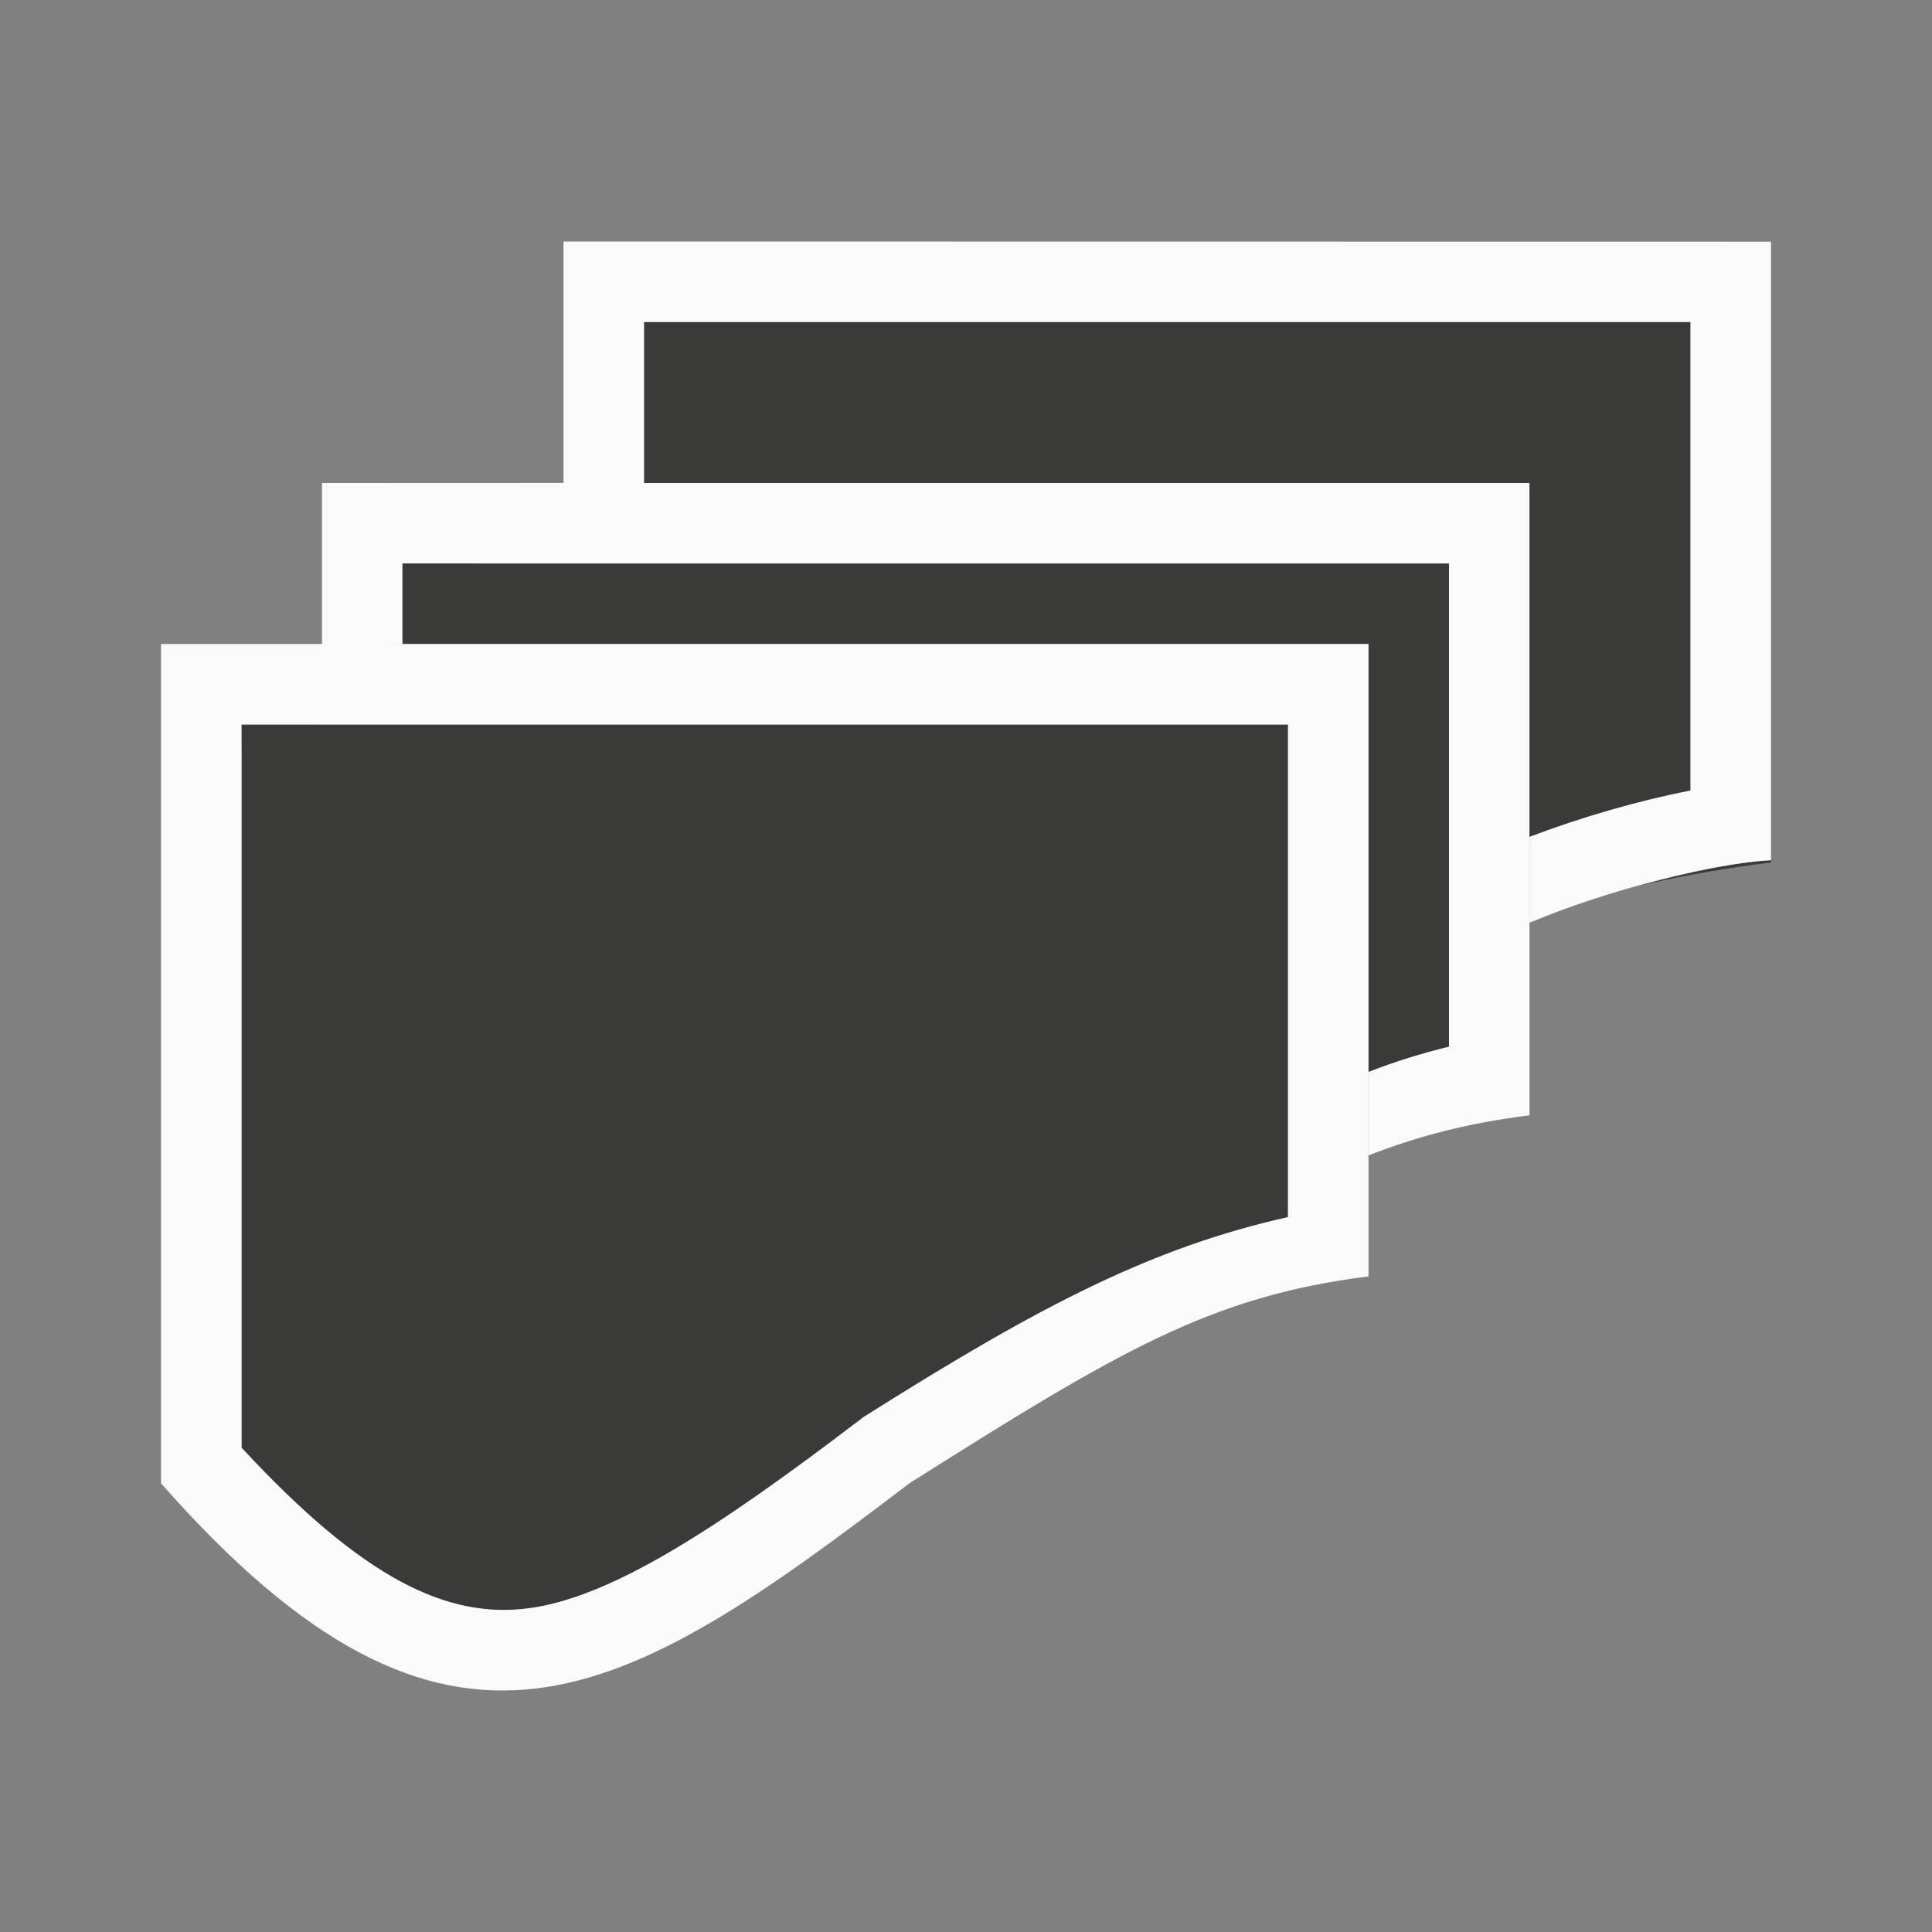<svg viewBox="0 0 24 24" xmlns="http://www.w3.org/2000/svg"><rect x="0" y="0" width="24" height="24" fill="#808080" stroke="none"/><path d="m4 6v1.428.619l1-.047v-1h1.5.5.5 10.5v6c-.342.084-.672.186-1 .314v1.039c.631-.247 1.257-.405 2-.498v-1.848-.572-.715-3.293-.928-.5h-1-10.25-.75-.5z" fill="#fafafa"/><path d="m8 4v2h10 1v.5.5.428 2.969c.659-.25 1.359-.45 2-.576v-5.535-.285zm-3 3v1h12v.008 5.307c.328-.128.658-.231 1-.314v-6h-10.5-.5-.5zm-2 2v.428 7.713.844c1.526 1.649 2.558 2.115 3.539 1.998 1.042-.124 2.382-1.002 4.152-2.352l.035-.027.037-.023c2.195-1.386 3.571-2.087 5.236-2.461v-6.119h-11.5zm19 1.686c-.395.02-.985.138-1.6.307.548-.126 1.114-.219 1.6-.279z" fill="#3a3a38"/><path d="m7 3v1 2h1v-2h13v.285 5.535c-.641.126-1.341.326-2 .576v1.055l.004.01c.986-.414 2.296-.74 2.996-.775v-.312-.189-5.898-1.285zm-5 5v1.428 7.713 1.285c3.59 4.079 5.731 2.719 9.297 0 2.58-1.63 3.735-2.324 5.703-2.57v-7.848-.008h-12.5zm1 1h1.5 11.5v6.119c-1.665.374-3.042 1.075-5.236 2.461l-.037.023-.035.027c-1.77 1.35-3.111 2.228-4.152 2.352-.981.117-2.013-.349-3.539-1.998v-.844-7.713z" fill="#fafafa"/></svg>